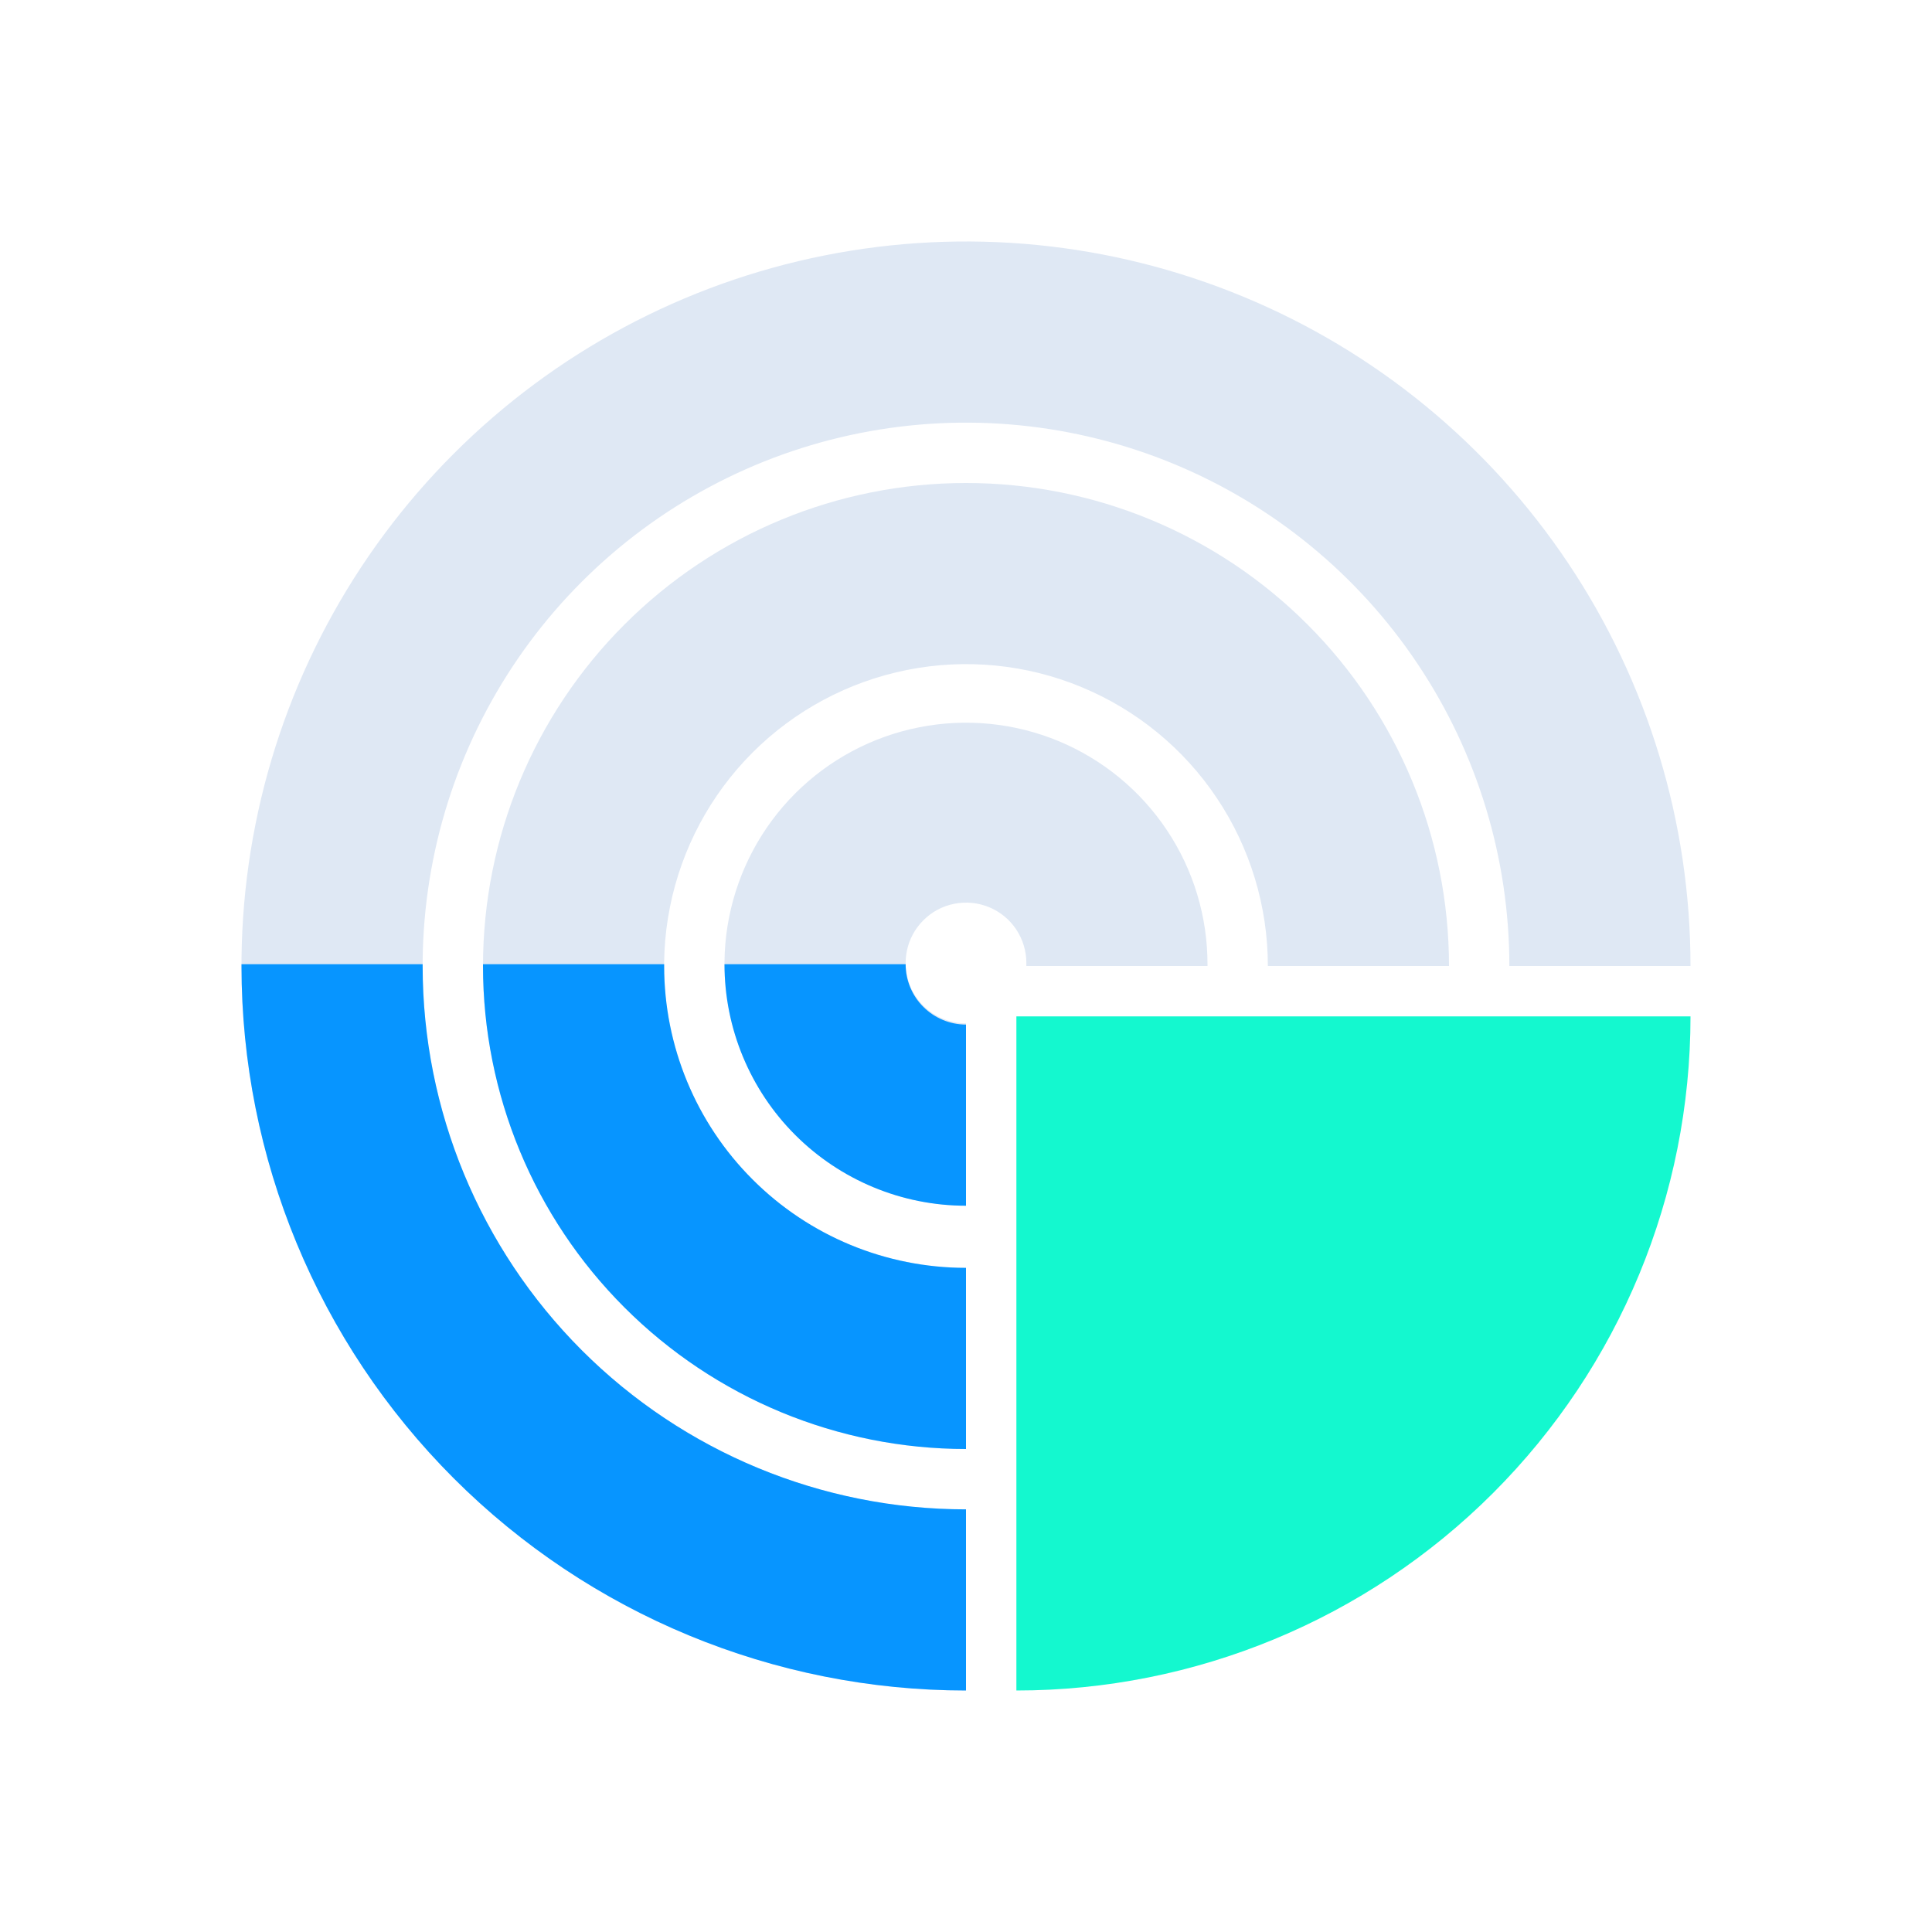 <svg width="25" height="25" viewBox="0 0 25 25" fill="none" xmlns="http://www.w3.org/2000/svg">
<path d="M12.5 19.531C11.109 19.531 9.75 19.119 8.594 18.346C7.437 17.574 6.536 16.476 6.004 15.191C5.472 13.906 5.333 12.492 5.604 11.128C5.875 9.764 6.545 8.511 7.528 7.528C8.511 6.545 9.764 5.875 11.128 5.604C12.492 5.333 13.906 5.472 15.191 6.004C16.476 6.536 17.574 7.437 18.346 8.594C19.119 9.75 19.531 11.109 19.531 12.5H21.875C21.875 10.646 21.325 8.833 20.295 7.292C19.265 5.75 17.801 4.548 16.088 3.839C14.375 3.129 12.49 2.943 10.671 3.305C8.852 3.667 7.182 4.56 5.871 5.871C4.56 7.182 3.667 8.852 3.305 10.671C2.943 12.49 3.129 14.375 3.839 16.088C4.548 17.801 5.75 19.265 7.292 20.295C8.833 21.325 10.646 21.875 12.5 21.875V19.531Z" fill="#DFE8F4"/>
<path d="M21.875 13.152H13.152V21.875C15.466 21.875 17.684 20.956 19.32 19.32C20.956 17.684 21.875 15.466 21.875 13.152Z" fill="#14F8CF"/>
<path d="M12.5 13.242C12.345 13.242 12.194 13.196 12.066 13.111C11.938 13.025 11.837 12.903 11.778 12.76C11.719 12.617 11.704 12.46 11.734 12.309C11.764 12.157 11.838 12.018 11.948 11.909C12.057 11.799 12.196 11.725 12.348 11.695C12.499 11.665 12.656 11.68 12.799 11.739C12.942 11.798 13.064 11.898 13.15 12.027C13.235 12.155 13.281 12.306 13.281 12.461V12.5H15.625V12.477C15.625 11.858 15.442 11.254 15.098 10.74C14.755 10.226 14.267 9.826 13.696 9.589C13.125 9.353 12.496 9.291 11.89 9.412C11.284 9.532 10.727 9.83 10.29 10.267C9.853 10.704 9.556 11.261 9.435 11.867C9.314 12.473 9.376 13.101 9.613 13.672C9.849 14.243 10.25 14.732 10.764 15.075C11.278 15.418 11.882 15.602 12.5 15.602V13.242Z" fill="#DFE8F4"/>
<path d="M12.5 6.25C10.842 6.25 9.253 6.908 8.081 8.081C6.908 9.253 6.25 10.842 6.25 12.5C6.25 14.158 6.908 15.747 8.081 16.919C9.253 18.091 10.842 18.75 12.5 18.75V16.406C11.727 16.406 10.972 16.177 10.33 15.748C9.687 15.319 9.187 14.709 8.891 13.995C8.595 13.281 8.518 12.496 8.669 11.738C8.82 10.98 9.192 10.284 9.738 9.738C10.284 9.192 10.98 8.82 11.738 8.669C12.496 8.518 13.281 8.595 13.995 8.891C14.709 9.187 15.319 9.687 15.748 10.33C16.177 10.972 16.406 11.727 16.406 12.5H18.75C18.75 10.842 18.091 9.253 16.919 8.081C15.747 6.908 14.158 6.25 12.5 6.25Z" fill="#DFE8F4"/>
<path d="M11.719 12.477H9.375C9.375 13.305 9.704 14.1 10.29 14.686C10.876 15.272 11.671 15.602 12.5 15.602V13.258C12.293 13.258 12.094 13.175 11.948 13.029C11.801 12.883 11.719 12.684 11.719 12.477Z" fill="#0795FF"/>
<path d="M5.469 12.5V12.477H3.125V12.5C3.125 14.986 4.113 17.371 5.871 19.129C7.629 20.887 10.014 21.875 12.5 21.875V19.531C10.635 19.531 8.847 18.791 7.528 17.472C6.21 16.153 5.469 14.365 5.469 12.5Z" fill="#0795FF"/>
<path d="M8.594 12.5V12.477H6.25V12.5C6.25 14.158 6.908 15.747 8.081 16.919C9.253 18.091 10.842 18.75 12.5 18.75V16.406C11.464 16.406 10.47 15.995 9.738 15.262C9.005 14.53 8.594 13.536 8.594 12.5Z" fill="#0795FF"/>
</svg>
